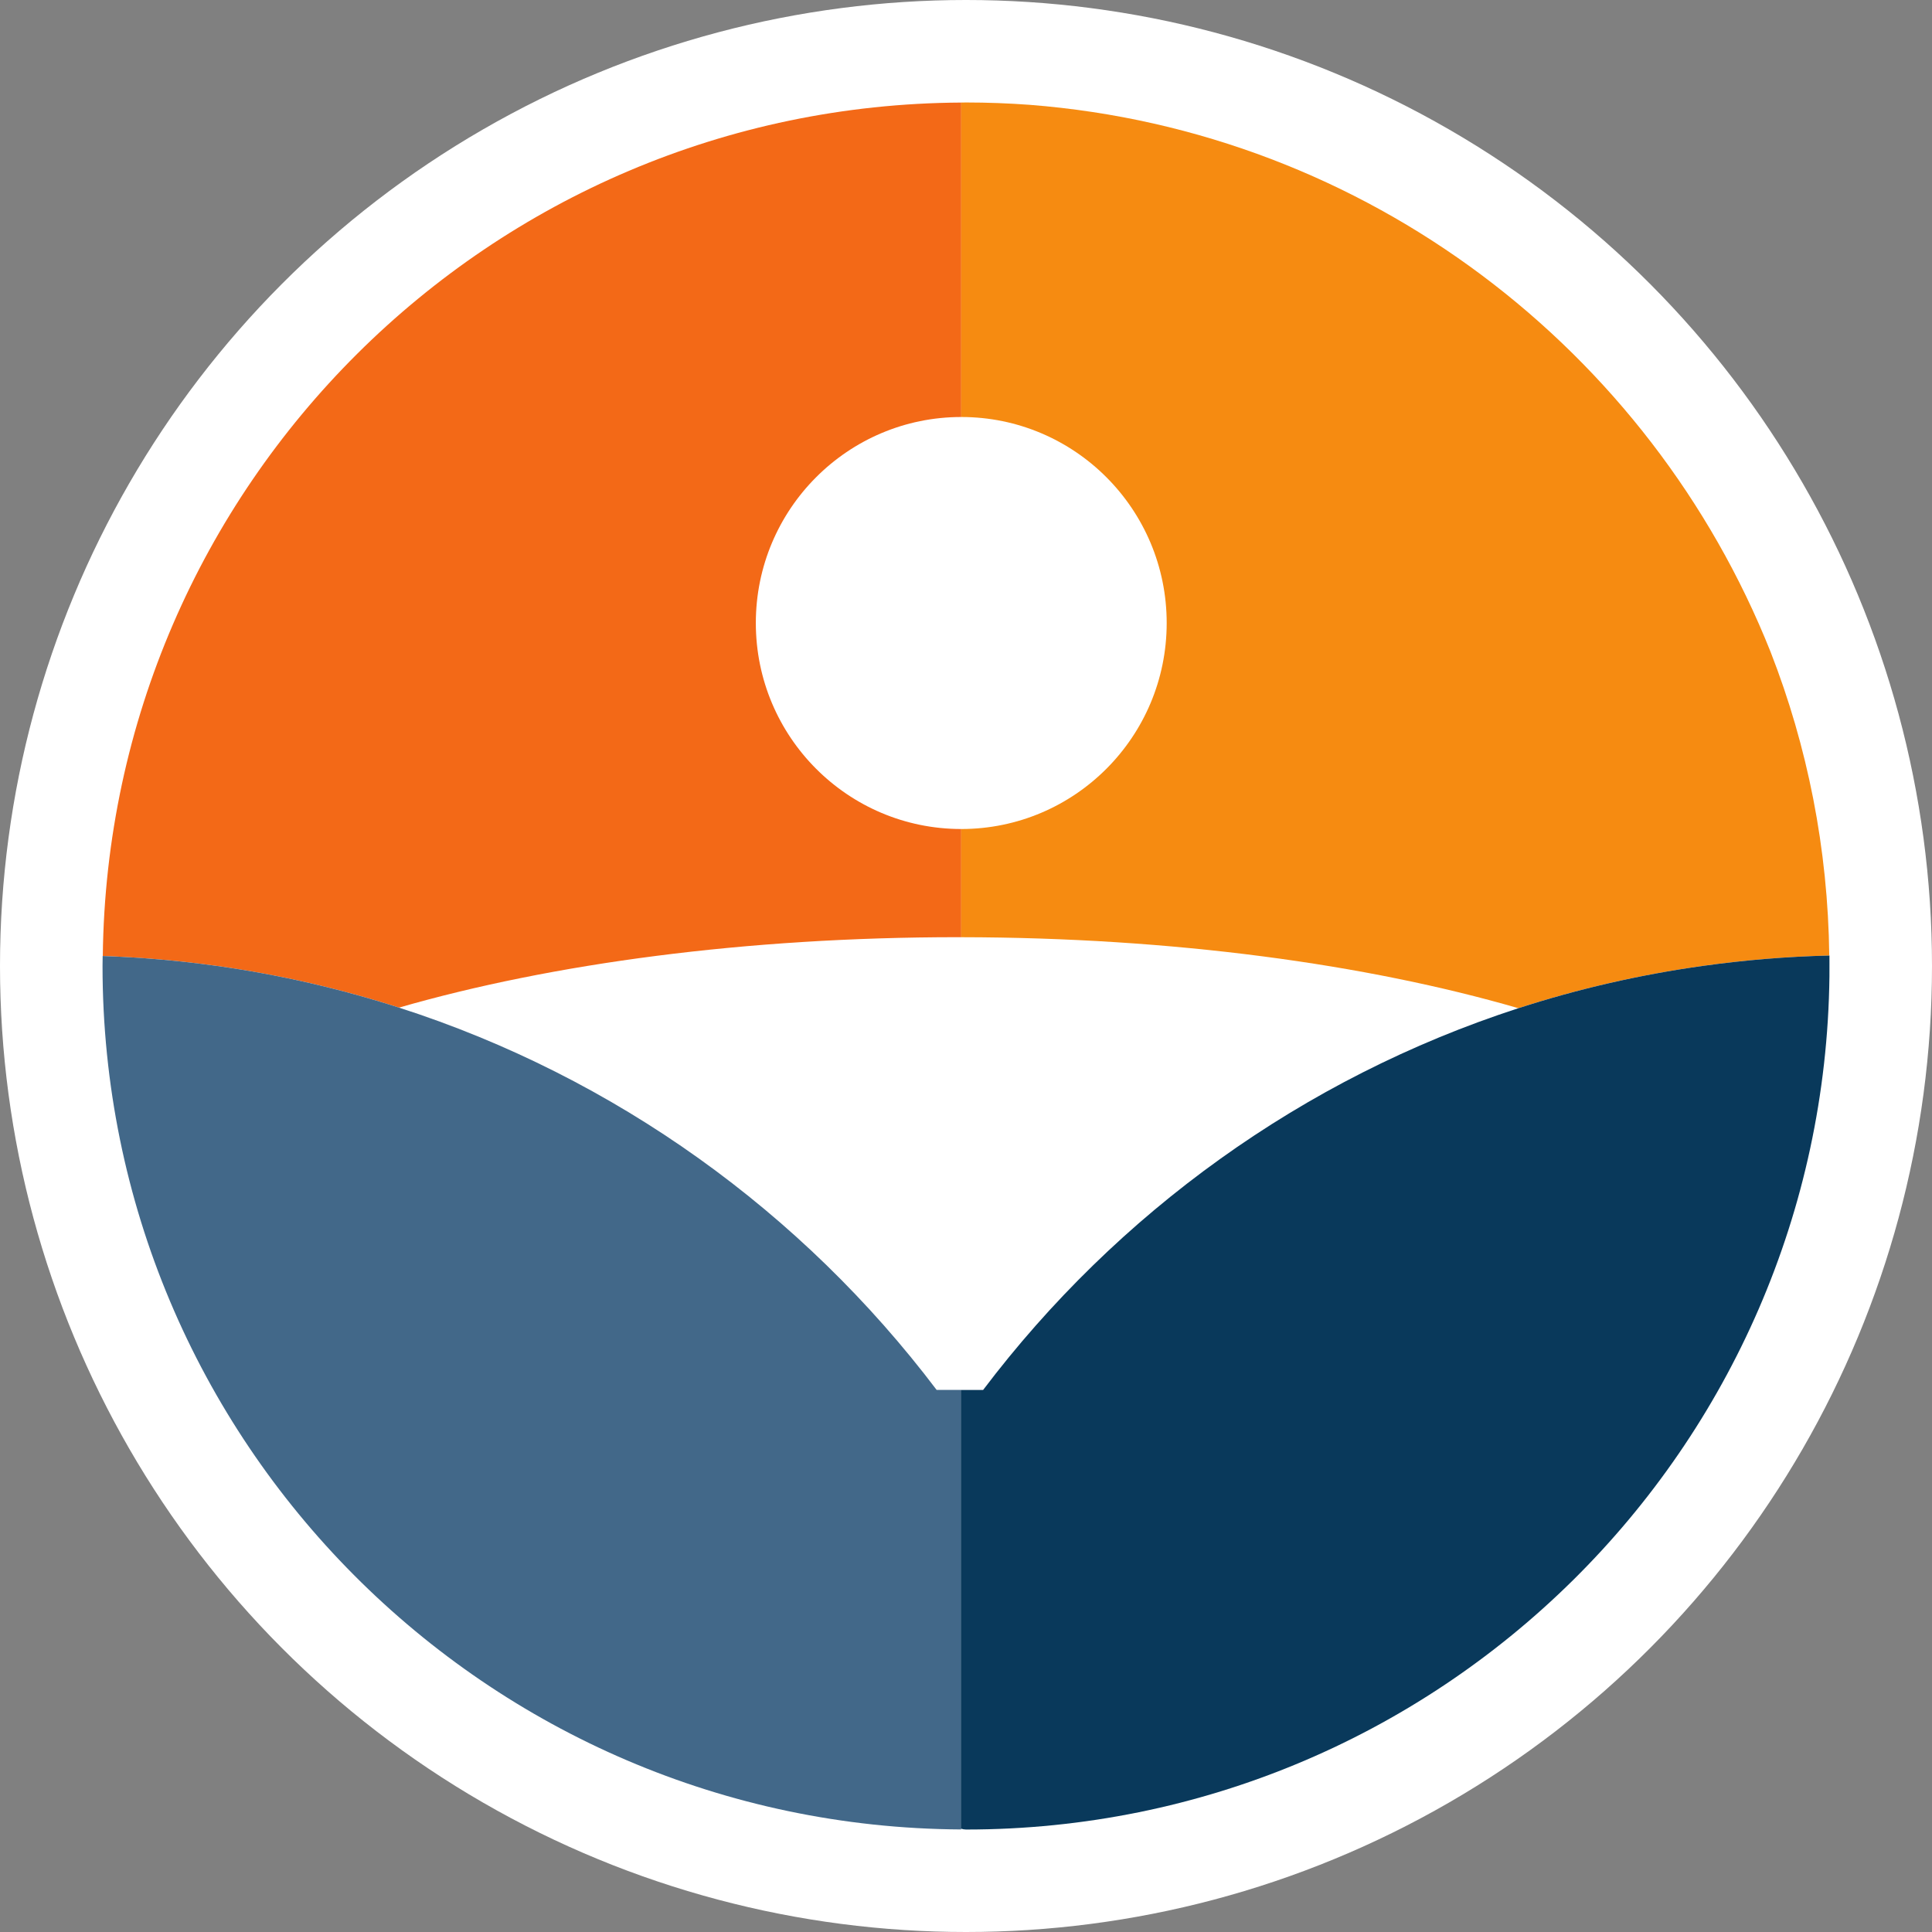 <svg xmlns="http://www.w3.org/2000/svg" version="1.1" xmlns:xlink="http://www.w3.org/1999/xlink" xmlns:svgjs="http://svgjs.com/svgjs" width="358" height="358"><rect width="100%" height="100%" fill="#808080" stroke="none"/><svg width="358" height="358" viewBox="0 0 358 358" fill="none" xmlns="http://www.w3.org/2000/svg">
<g clip-path="url(#clip0_1_2)">
<circle cx="179" cy="179" r="179" fill="white"></circle>
<path d="M40.202 178.989C51.789 180.61 63.06 183.216 73.935 186.712C102.197 178.557 138.215 173.661 177.479 173.661C177.693 173.661 177.907 173.665 178.12 173.665V153.617H178.121C157.101 153.616 140.055 136.524 140.055 115.443C140.055 94.362 157.101 77.272 178.121 77.271H178.12V19.005C90.777 19.48 20.039 89.933 19.047 177.15C26.201 177.397 33.258 178.016 40.202 178.989Z" fill="#F36917"></path>
<path d="M178.033 263.693C178.031 263.693 178.031 263.692 178.031 263.692V257.553H173.56C148.675 224.653 114.028 199.601 73.937 186.712H73.935C63.06 183.216 51.789 180.61 40.202 178.989C33.258 178.016 26.201 177.397 19.047 177.15C19.039 177.15 19.031 177.149 19.023 177.149C19.016 177.769 19 178.381 19 179C19 267.067 90.148 338.51 178.104 338.997V338.862C178.08 338.856 178.056 338.857 178.033 338.852V263.693Z" fill="#426889"></path>
<path d="M178.12 77.271H178.121C199.145 77.272 216.188 94.366 216.188 115.442C216.188 136.524 199.145 153.613 178.121 153.617H178.12V173.665C217.297 173.717 253.197 178.65 281.359 186.822C292.363 183.253 303.789 180.621 315.532 178.981C323.216 177.908 331.029 177.248 338.964 177.064C338.729 157.23 334.912 138.257 328.084 120.785C305.807 64.856 253.311 24.307 190.828 19.426C186.921 19.14 182.979 18.988 179 18.988C178.704 18.988 178.412 19 178.12 19.003V19.005V77.271Z" fill="#F68B11"></path>
<path d="M338.995 177.062C338.989 177.062 338.987 177.062 338.981 177.062C338.976 177.064 338.972 177.064 338.964 177.064C331.029 177.248 323.216 177.909 315.532 178.982C303.792 180.624 292.371 183.256 281.365 186.822C241.459 199.761 206.972 224.768 182.175 257.556H178.033V263.693V338.852C178.056 338.857 178.08 338.856 178.104 338.862C178.404 338.952 178.708 339.012 179.009 339.012C266.735 339.012 337.961 268.412 338.995 180.928C338.997 180.549 339 179.502 339 178.572V178.569C338.997 177.921 338.997 177.328 338.995 177.062Z" fill="#09395B"></path>
</g>
<defs>
<clipPath id="SvgjsClipPath1000">
<rect width="358" height="358" fill="white"></rect>
</clipPath>
</defs>
</svg><style>@media (prefers-color-scheme: light) { :root { filter: none; } }
</style></svg>